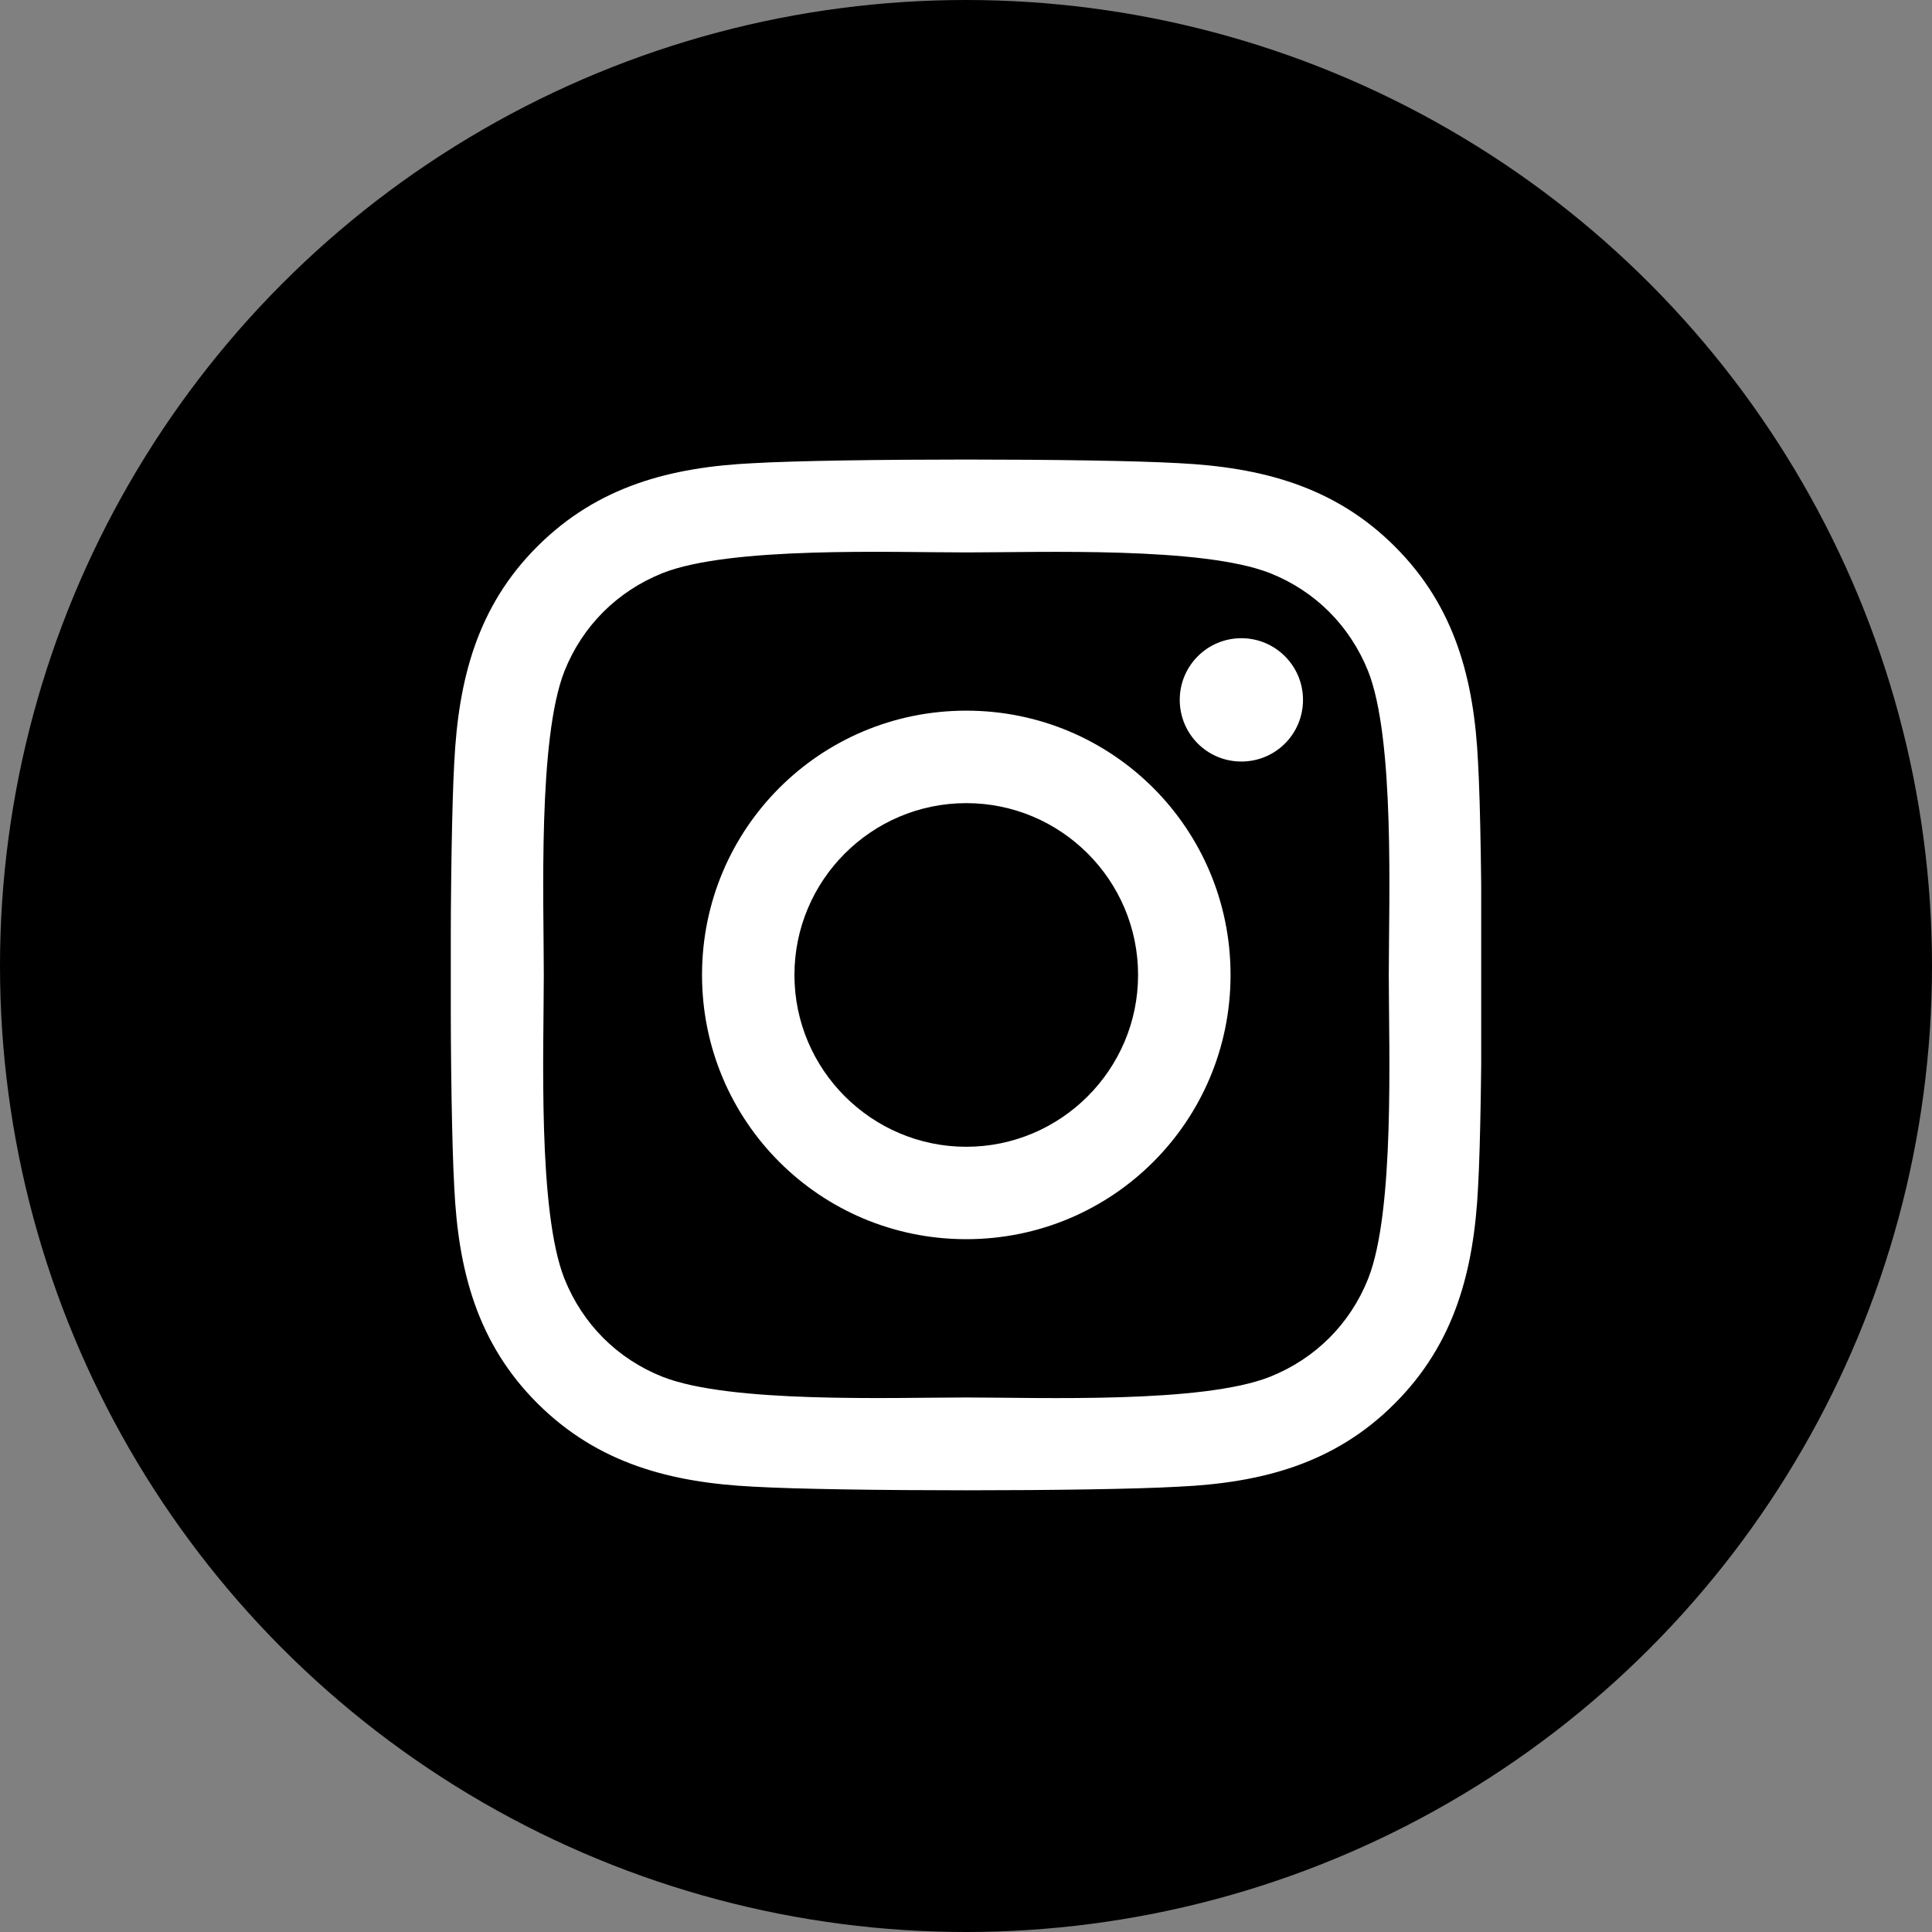 <svg width="30" height="30" viewBox="0 0 30 30" fill="none" xmlns="http://www.w3.org/2000/svg">
<rect x="0" y="0" width="30" height="30" fill="#808080" stroke="none"/>
<circle cx="15" cy="15" r="15" fill="black"/>
<g clip-path="url(#clip0)">
<path d="M15.004 11.035C12.733 11.035 10.901 12.867 10.901 15.139C10.901 17.41 12.733 19.242 15.004 19.242C17.276 19.242 19.108 17.41 19.108 15.139C19.108 12.867 17.276 11.035 15.004 11.035ZM15.004 17.807C13.536 17.807 12.336 16.61 12.336 15.139C12.336 13.668 13.533 12.471 15.004 12.471C16.476 12.471 17.672 13.668 17.672 15.139C17.672 16.61 16.472 17.807 15.004 17.807ZM20.233 10.867C20.233 11.4 19.804 11.825 19.276 11.825C18.744 11.825 18.319 11.396 18.319 10.867C18.319 10.339 18.747 9.91 19.276 9.91C19.804 9.91 20.233 10.339 20.233 10.867ZM22.951 11.839C22.89 10.557 22.597 9.421 21.658 8.485C20.722 7.55 19.586 7.257 18.304 7.192C16.983 7.117 13.022 7.117 11.701 7.192C10.422 7.253 9.286 7.546 8.347 8.482C7.408 9.417 7.119 10.553 7.054 11.835C6.979 13.157 6.979 17.117 7.054 18.439C7.115 19.721 7.408 20.857 8.347 21.793C9.286 22.728 10.419 23.021 11.701 23.085C13.022 23.16 16.983 23.16 18.304 23.085C19.586 23.025 20.722 22.732 21.658 21.793C22.594 20.857 22.886 19.721 22.951 18.439C23.026 17.117 23.026 13.16 22.951 11.839ZM21.244 19.857C20.965 20.557 20.426 21.096 19.722 21.378C18.669 21.796 16.169 21.7 15.004 21.7C13.84 21.7 11.336 21.793 10.286 21.378C9.586 21.1 9.047 20.56 8.765 19.857C8.347 18.803 8.444 16.303 8.444 15.139C8.444 13.975 8.351 11.471 8.765 10.421C9.044 9.721 9.583 9.182 10.286 8.9C11.34 8.482 13.84 8.578 15.004 8.578C16.169 8.578 18.672 8.485 19.722 8.9C20.422 9.178 20.961 9.717 21.244 10.421C21.661 11.475 21.565 13.975 21.565 15.139C21.565 16.303 21.661 18.807 21.244 19.857Z" fill="white"/>
</g>
<defs>
<clipPath id="clip0">
<rect width="16" height="18.286" fill="white" transform="translate(7 6)"/>
</clipPath>
</defs>
</svg>
